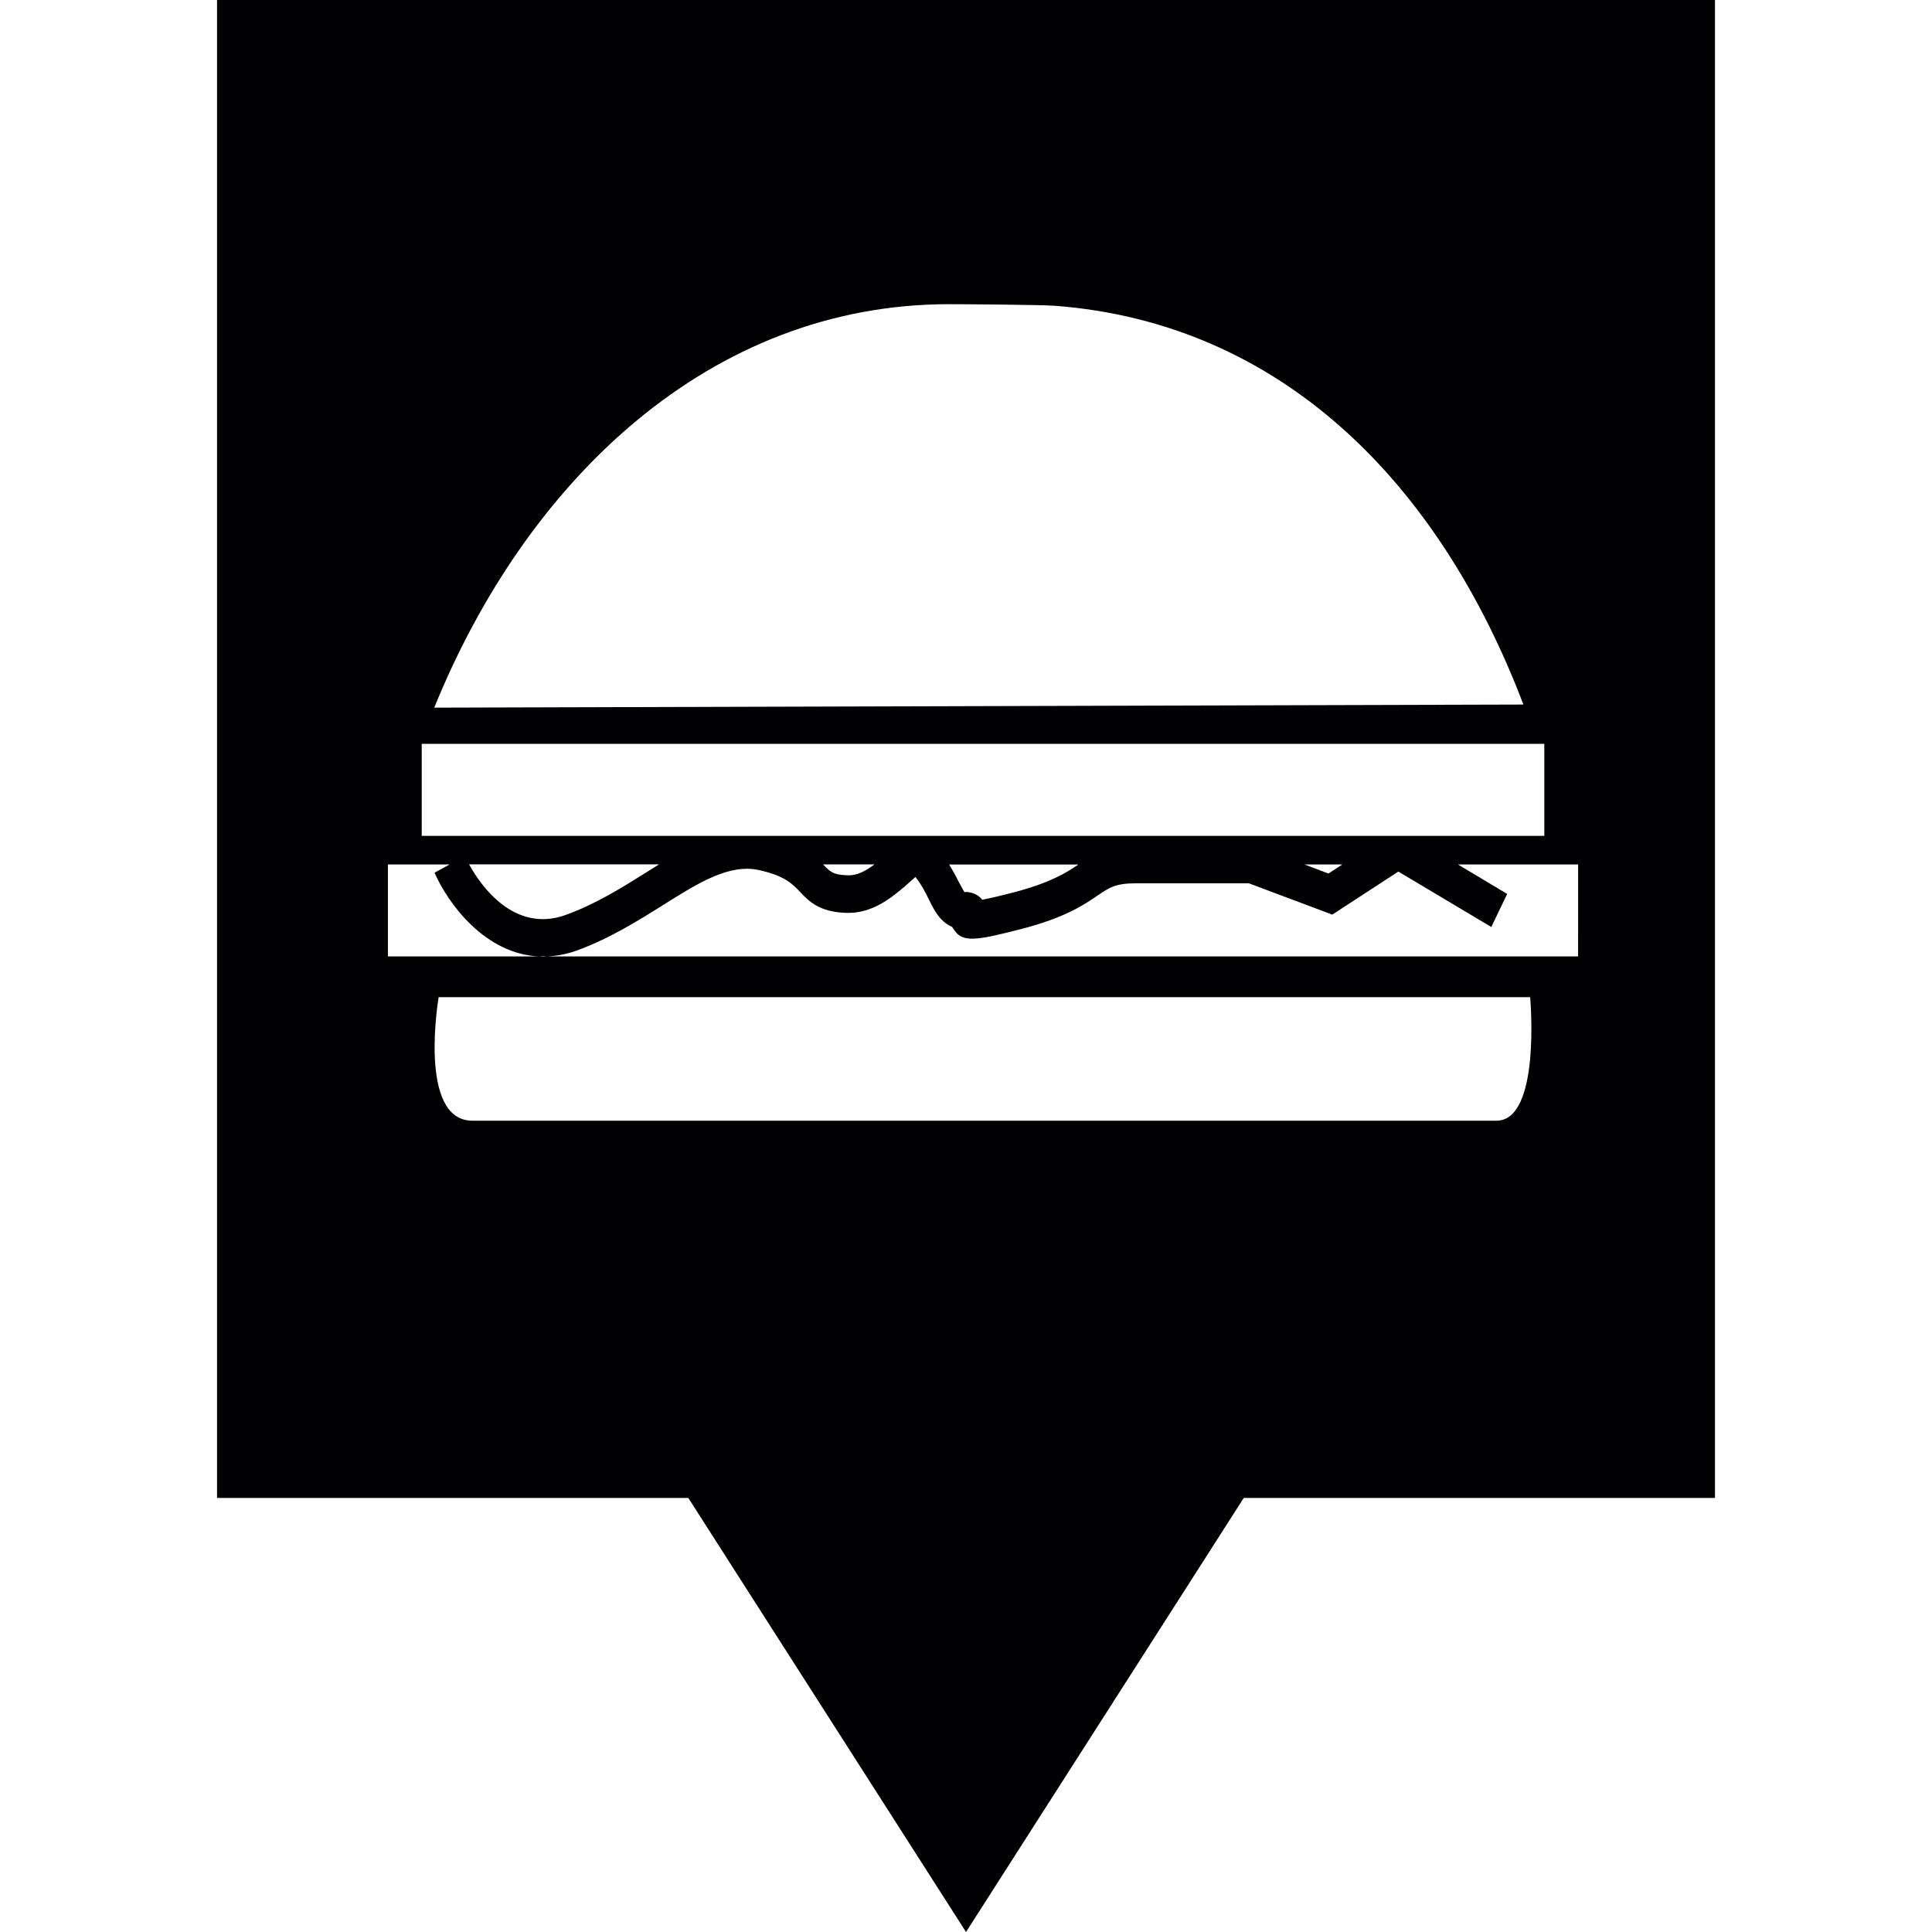 <?xml version="1.0" encoding="iso-8859-1"?>
<!-- Generator: Adobe Illustrator 19.1.0, SVG Export Plug-In . SVG Version: 6.00 Build 0)  -->
<svg version="1.1" id="Capa_1" xmlns="http://www.w3.org/2000/svg" xmlns:xlink="http://www.w3.org/1999/xlink" x="0px" y="0px"
	 viewBox="0 0 431.587 431.587" style="enable-background:new 0 0 431.587 431.587;" xml:space="preserve">
<g>
	<g>
		<g>
			<path style="fill:#010002;" d="M48.484,0v334.628h105.283l62.031,96.959l62.041-96.959h105.264V0H48.484z M212.008,67.951
				c3.078,0,20.576,0.127,23.605,0.352c50.6,3.849,85.821,39.471,104.697,89.084l-243.306,0.694
				C117.647,107.267,158.604,67.951,212.008,67.951z M94.209,166.171H344.98v20.547H94.209V166.171z M299.861,193.107l-3.087,2.032
				l-5.374-2.032H299.861z M240.908,193.117c-2.706,1.847-6.185,4.045-14.333,6.194c-3.507,0.918-5.745,1.417-7.171,1.68
				c-0.664-0.909-2.071-1.827-3.986-1.729l-1.231-2.228c-0.537-1.104-1.28-2.462-2.169-3.918
				C212.017,193.117,240.908,193.117,240.908,193.117z M195.34,193.098c-1.905,1.436-3.889,2.579-6.165,2.423
				c-3.087-0.107-3.742-0.782-5.315-2.423H195.34z M147.231,193.088L147.231,193.088l-2.96,1.856
				c-5.579,3.498-11.382,7.103-17.938,9.458c-11.597,4.143-19.071-6.771-21.543-11.314H147.231z M334.281,250.351H105.542
				c-12.301,0-7.552-27.591-7.552-27.591h243.834C341.814,222.76,344.315,250.351,334.281,250.351z M352.532,213.654
				L352.532,213.654H122.239l-1.016,0.078l-0.801-0.078H86.656v-20.547h13.786l-3.371,1.847c3.097,7.064,11.412,18.202,23.36,18.7
				h1.817c2.013-0.098,4.152-0.459,6.39-1.241c7.318-2.628,13.708-6.614,19.335-10.141c7.992-5.032,14.899-9.36,21.524-7.914
				c5.764,1.251,7.513,3.078,9.174,4.836c2.022,2.13,4.309,4.524,10.288,4.729c5.843,0.225,10.112-3.341,13.17-5.911l2.364-2.11
				c1.426,1.788,2.276,3.556,3.048,5.11c1.045,2.14,2.394,4.875,5.139,6.038l0.508,0.752c1.925,2.755,4.768,2.364,15.105-0.313
				c9.672-2.521,13.844-5.354,16.873-7.425c2.716-1.837,4.045-2.745,8.647-2.745h25.168l18.641,6.995l14.753-9.614l20.762,12.379
				l3.547-7.386l-11.001-6.585h26.848V213.654z"/>
		</g>
	</g>
</g>
<g>
</g>
<g>
</g>
<g>
</g>
<g>
</g>
<g>
</g>
<g>
</g>
<g>
</g>
<g>
</g>
<g>
</g>
<g>
</g>
<g>
</g>
<g>
</g>
<g>
</g>
<g>
</g>
<g>
</g>
</svg>
